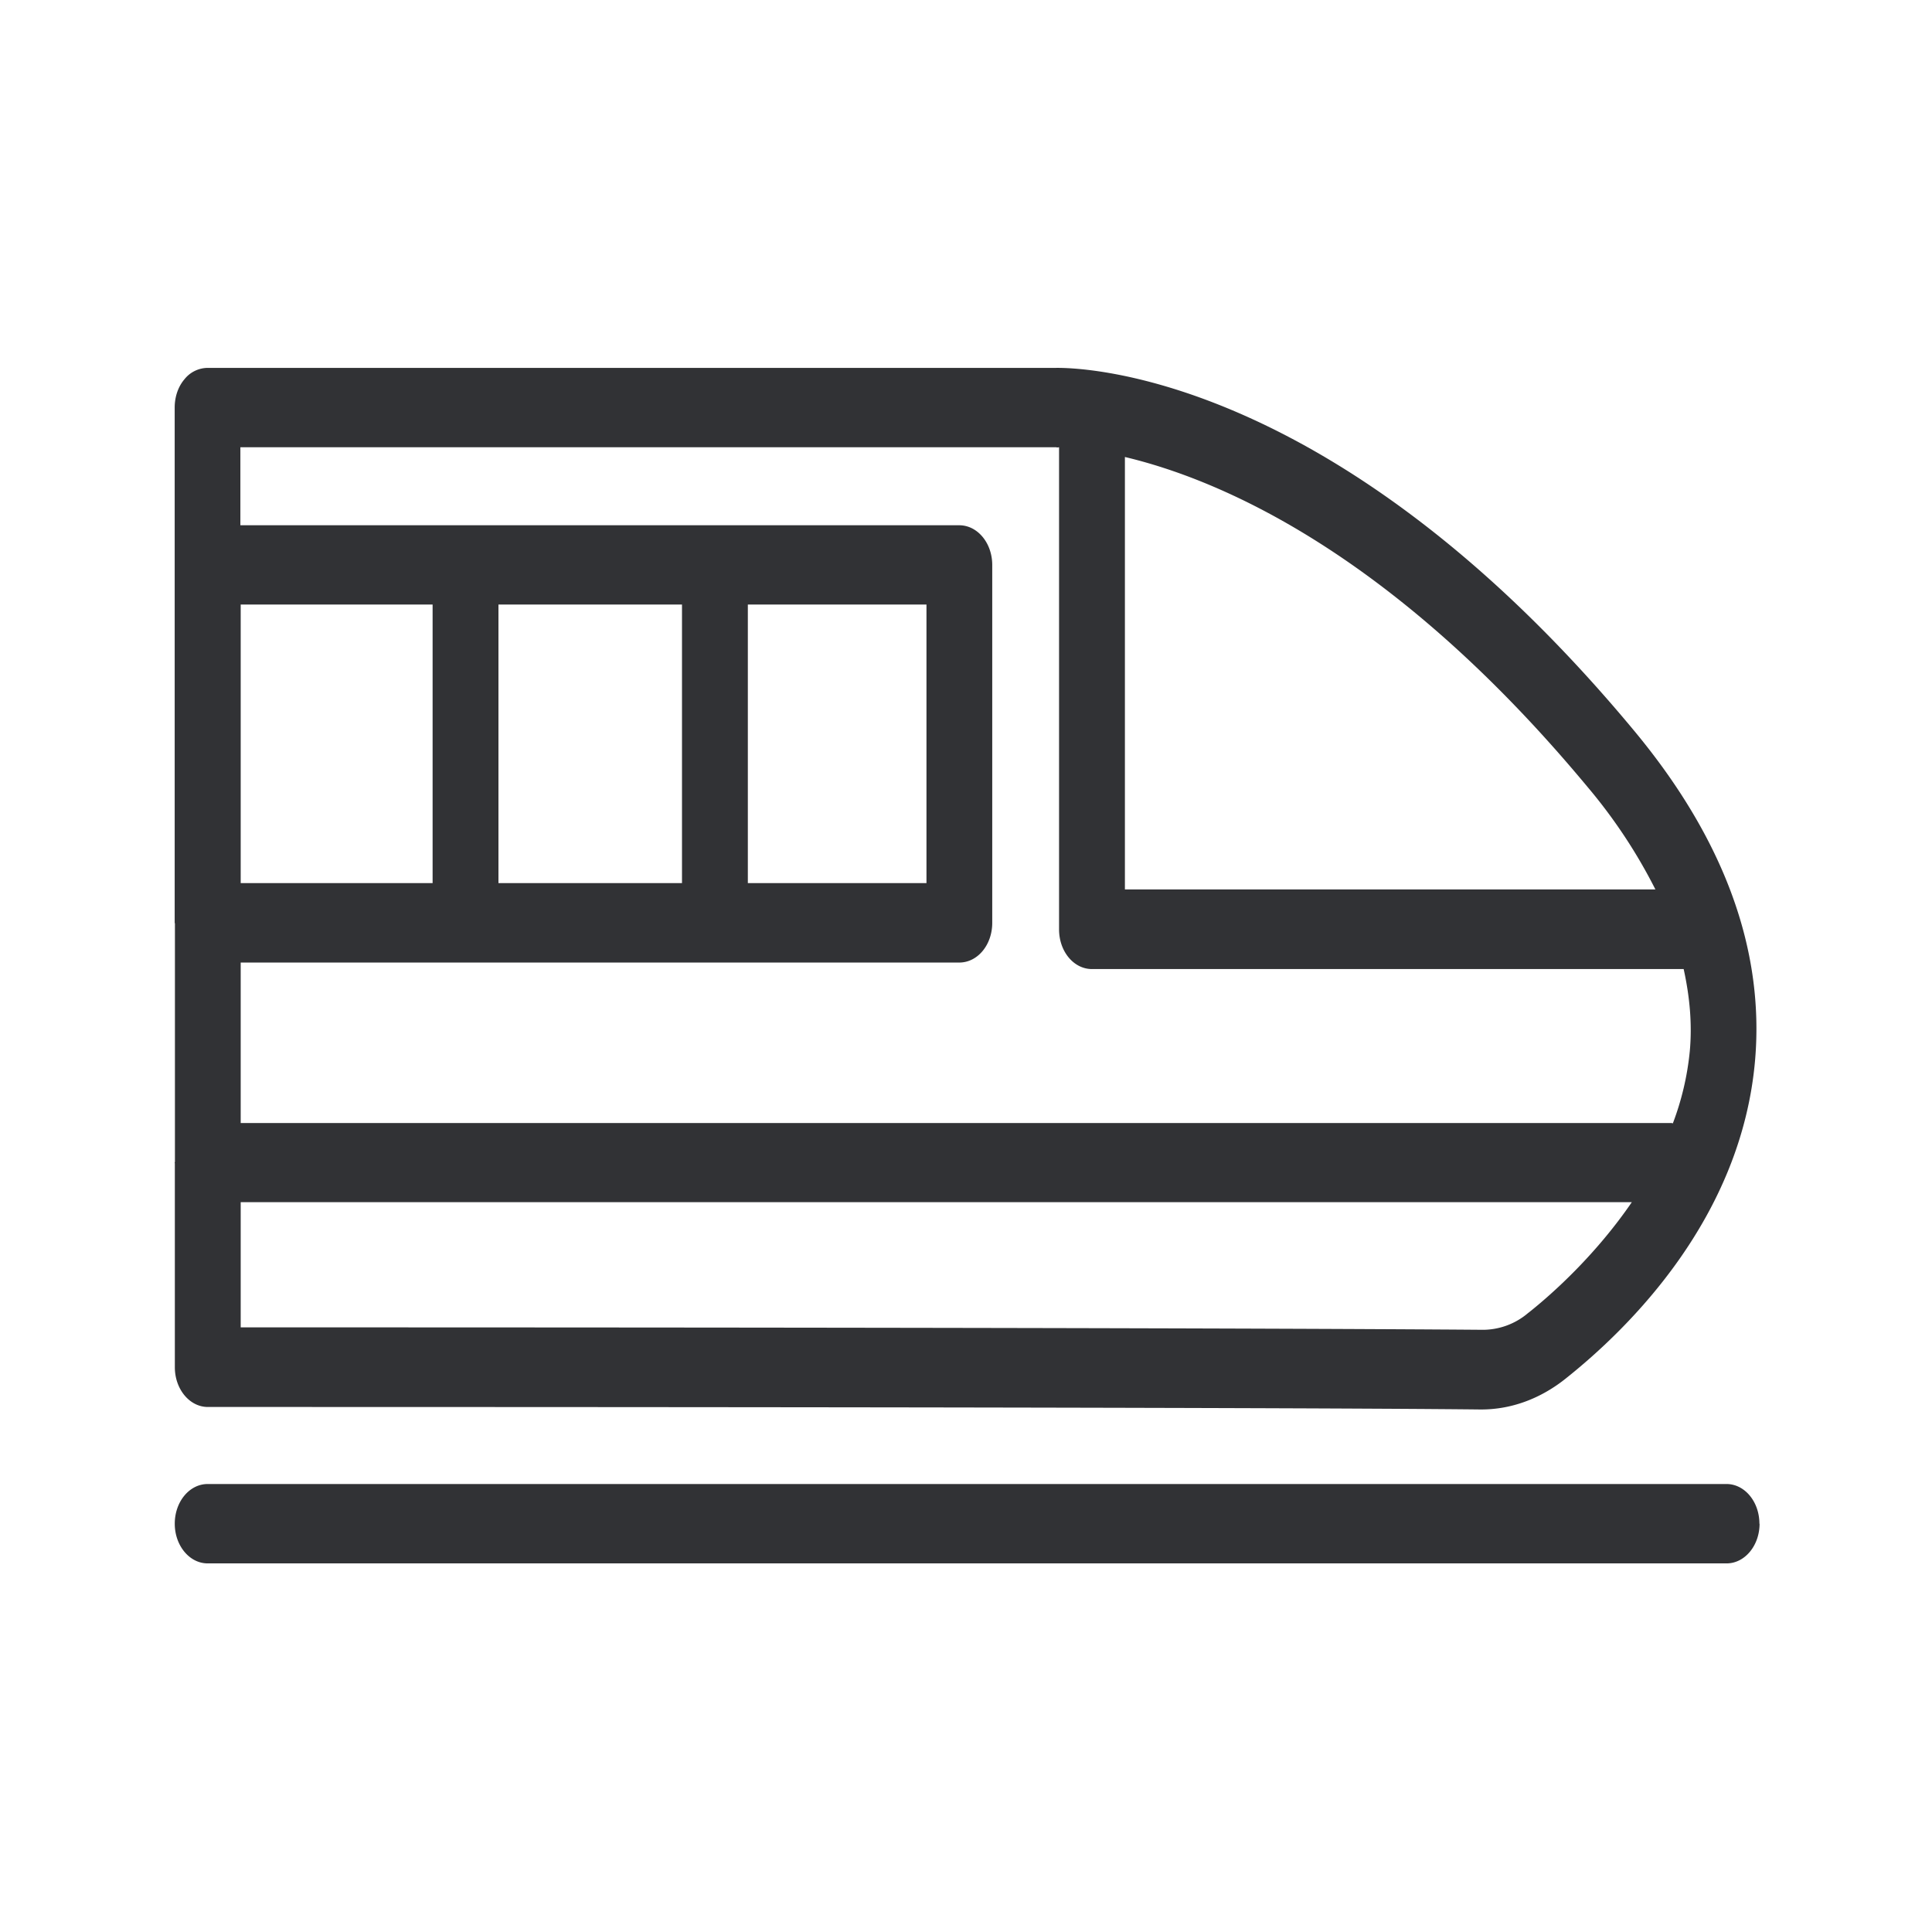 <svg width="24" height="24" fill="none" xmlns="http://www.w3.org/2000/svg"><path fill-rule="evenodd" clip-rule="evenodd" d="m2.17 14.444.001-.006.002-.005v-2.961c0-.001 0-.003-.002-.004l-.001-.004V5.063c0-.132.042-.258.12-.35a.372.372 0 0 1 .289-.143h10.536c.196-.002 3.42-.028 7.187 4.51 1.112 1.339 1.616 2.711 1.501 4.081-.165 1.955-1.552 3.328-2.361 3.97-.311.246-.67.378-1.042.378h-.014c-1.062-.012-4.726-.031-15.804-.031-.227 0-.41-.222-.41-.493v-2.533l-.002-.008Zm.818-8.888h10.134c.003.003.017.003.034 0v5.989c0 .274.182.493.409.493h7.35c.076.344.107.686.076 1.022a3.47 3.47 0 0 1-.21.894c-.003 0-.006 0-.009-.002a.035.035 0 0 0-.008-.001H2.99v-1.994h8.927c.227 0 .409-.219.409-.493V7.018c0-.271-.182-.493-.41-.493h-8.93v-.969Zm17.576 5.493.001.003v-.003h-.001Zm0 0a6.544 6.544 0 0 0-.842-1.272c-2.44-2.938-4.605-3.829-5.748-4.1v5.372h6.59Zm-1.576 5.258c.308-.244.84-.726 1.283-1.373H2.99v1.555c10.764 0 14.35.022 15.4.03a.871.871 0 0 0 .597-.212ZM5.375 10.97H2.99V7.51h2.384v3.46Zm.817 0h2.28V7.51h-2.28v3.46Zm5.317 0H9.29V7.51h2.219v3.46Zm10.347 7.958c0-.272-.182-.493-.409-.493H2.58c-.227 0-.409.22-.409.493 0 .271.182.493.409.493h18.868c.227 0 .41-.222.41-.493Z" fill="#313235"/></svg>
